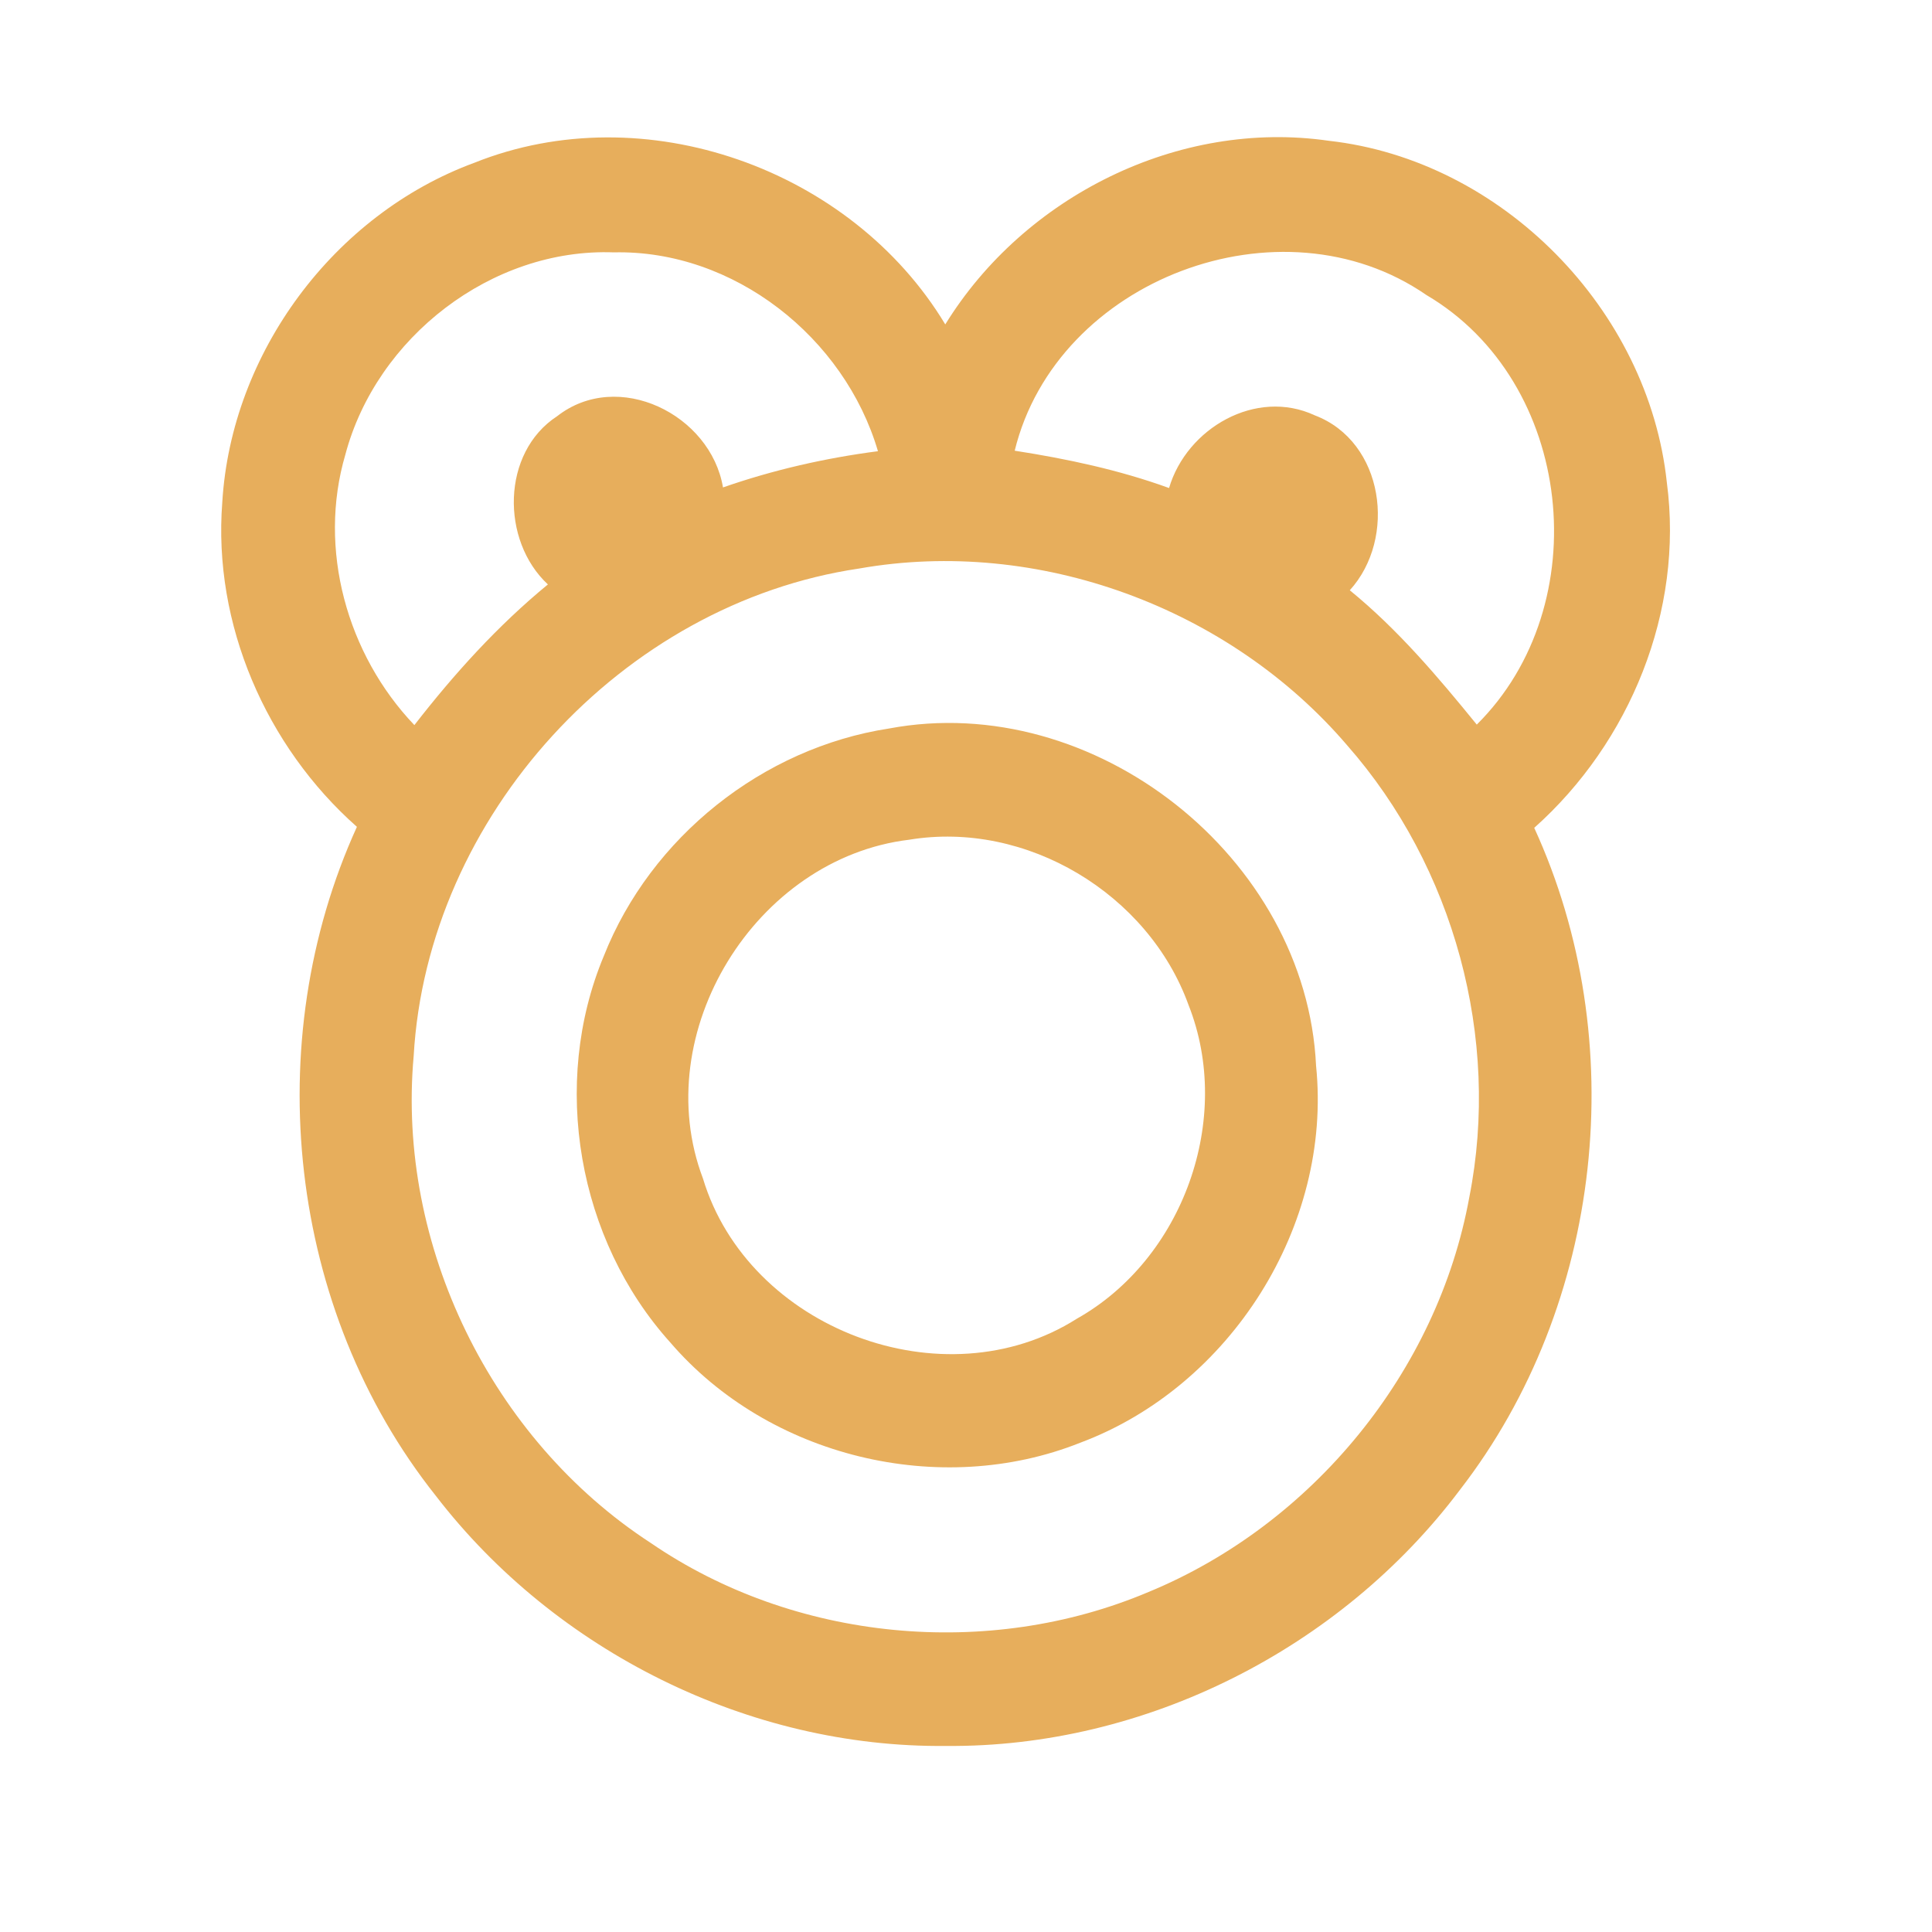 <?xml version="1.0" encoding="UTF-8" ?>
<!DOCTYPE svg PUBLIC "-//W3C//DTD SVG 1.1//EN" "http://www.w3.org/Graphics/SVG/1.1/DTD/svg11.dtd">
<svg width="192pt" height="192pt" viewBox="0 0 192 192" version="1.1" xmlns="http://www.w3.org/2000/svg">
<g id="#e7ae5cff">
<path fill="#e7ae5c" opacity="1.00" d=" M 47.13 16.18 C 64.02 9.41 84.61 16.75 93.94 32.24 C 101.79 19.51 117.13 11.83 132.05 13.99 C 149.27 15.91 163.83 30.77 165.65 47.96 C 167.34 60.71 162.00 73.78 152.47 82.27 C 162.16 103.40 159.35 129.62 145.10 148.04 C 133.24 163.84 113.80 173.69 94.00 173.51 C 74.45 173.71 55.21 164.12 43.31 148.65 C 28.61 130.16 25.71 103.59 35.47 82.17 C 26.43 74.17 21.15 62.01 22.09 49.92 C 22.98 35.07 33.18 21.32 47.13 16.18 M 34.32 45.18 C 31.56 54.56 34.48 65.04 41.18 72.06 C 45.13 66.97 49.46 62.18 54.45 58.08 C 49.77 53.74 49.81 44.98 55.37 41.36 C 61.42 36.63 70.63 41.19 71.85 48.44 C 76.84 46.70 82.01 45.52 87.25 44.84 C 83.93 33.53 72.92 24.81 61.00 25.08 C 48.87 24.63 37.41 33.53 34.32 45.18 M 100.84 44.79 C 106.05 45.60 111.22 46.70 116.18 48.50 C 117.93 42.56 124.82 38.55 130.67 41.28 C 137.55 43.90 138.84 53.49 134.14 58.66 C 138.91 62.55 142.89 67.25 146.76 72.01 C 158.75 60.12 156.42 37.94 141.74 29.31 C 127.30 19.34 105.01 27.74 100.84 44.79 M 85.38 56.50 C 61.81 59.98 42.46 81.15 41.11 104.95 C 39.42 123.76 48.83 143.03 64.66 153.33 C 78.95 163.13 98.21 164.95 114.14 158.21 C 130.41 151.50 142.87 136.31 146.02 118.97 C 149.14 103.19 144.50 86.15 133.88 74.07 C 122.18 60.39 103.16 53.36 85.38 56.50 Z" />
<path fill="#e7ae5c" opacity="1.00" d=" M 88.34 72.40 C 108.74 68.56 129.82 85.21 130.79 105.92 C 132.41 121.81 122.27 137.79 107.37 143.37 C 93.44 148.93 76.39 144.80 66.61 133.41 C 57.41 123.20 54.70 107.69 60.01 95.00 C 64.68 83.20 75.79 74.33 88.34 72.40 M 90.36 83.45 C 75.08 85.28 64.37 102.65 69.86 117.12 C 74.37 132.06 93.78 139.45 107.02 131.05 C 117.59 125.10 122.59 111.16 118.11 99.86 C 114.12 88.83 102.01 81.52 90.36 83.45 Z" />
</g>
</svg>
